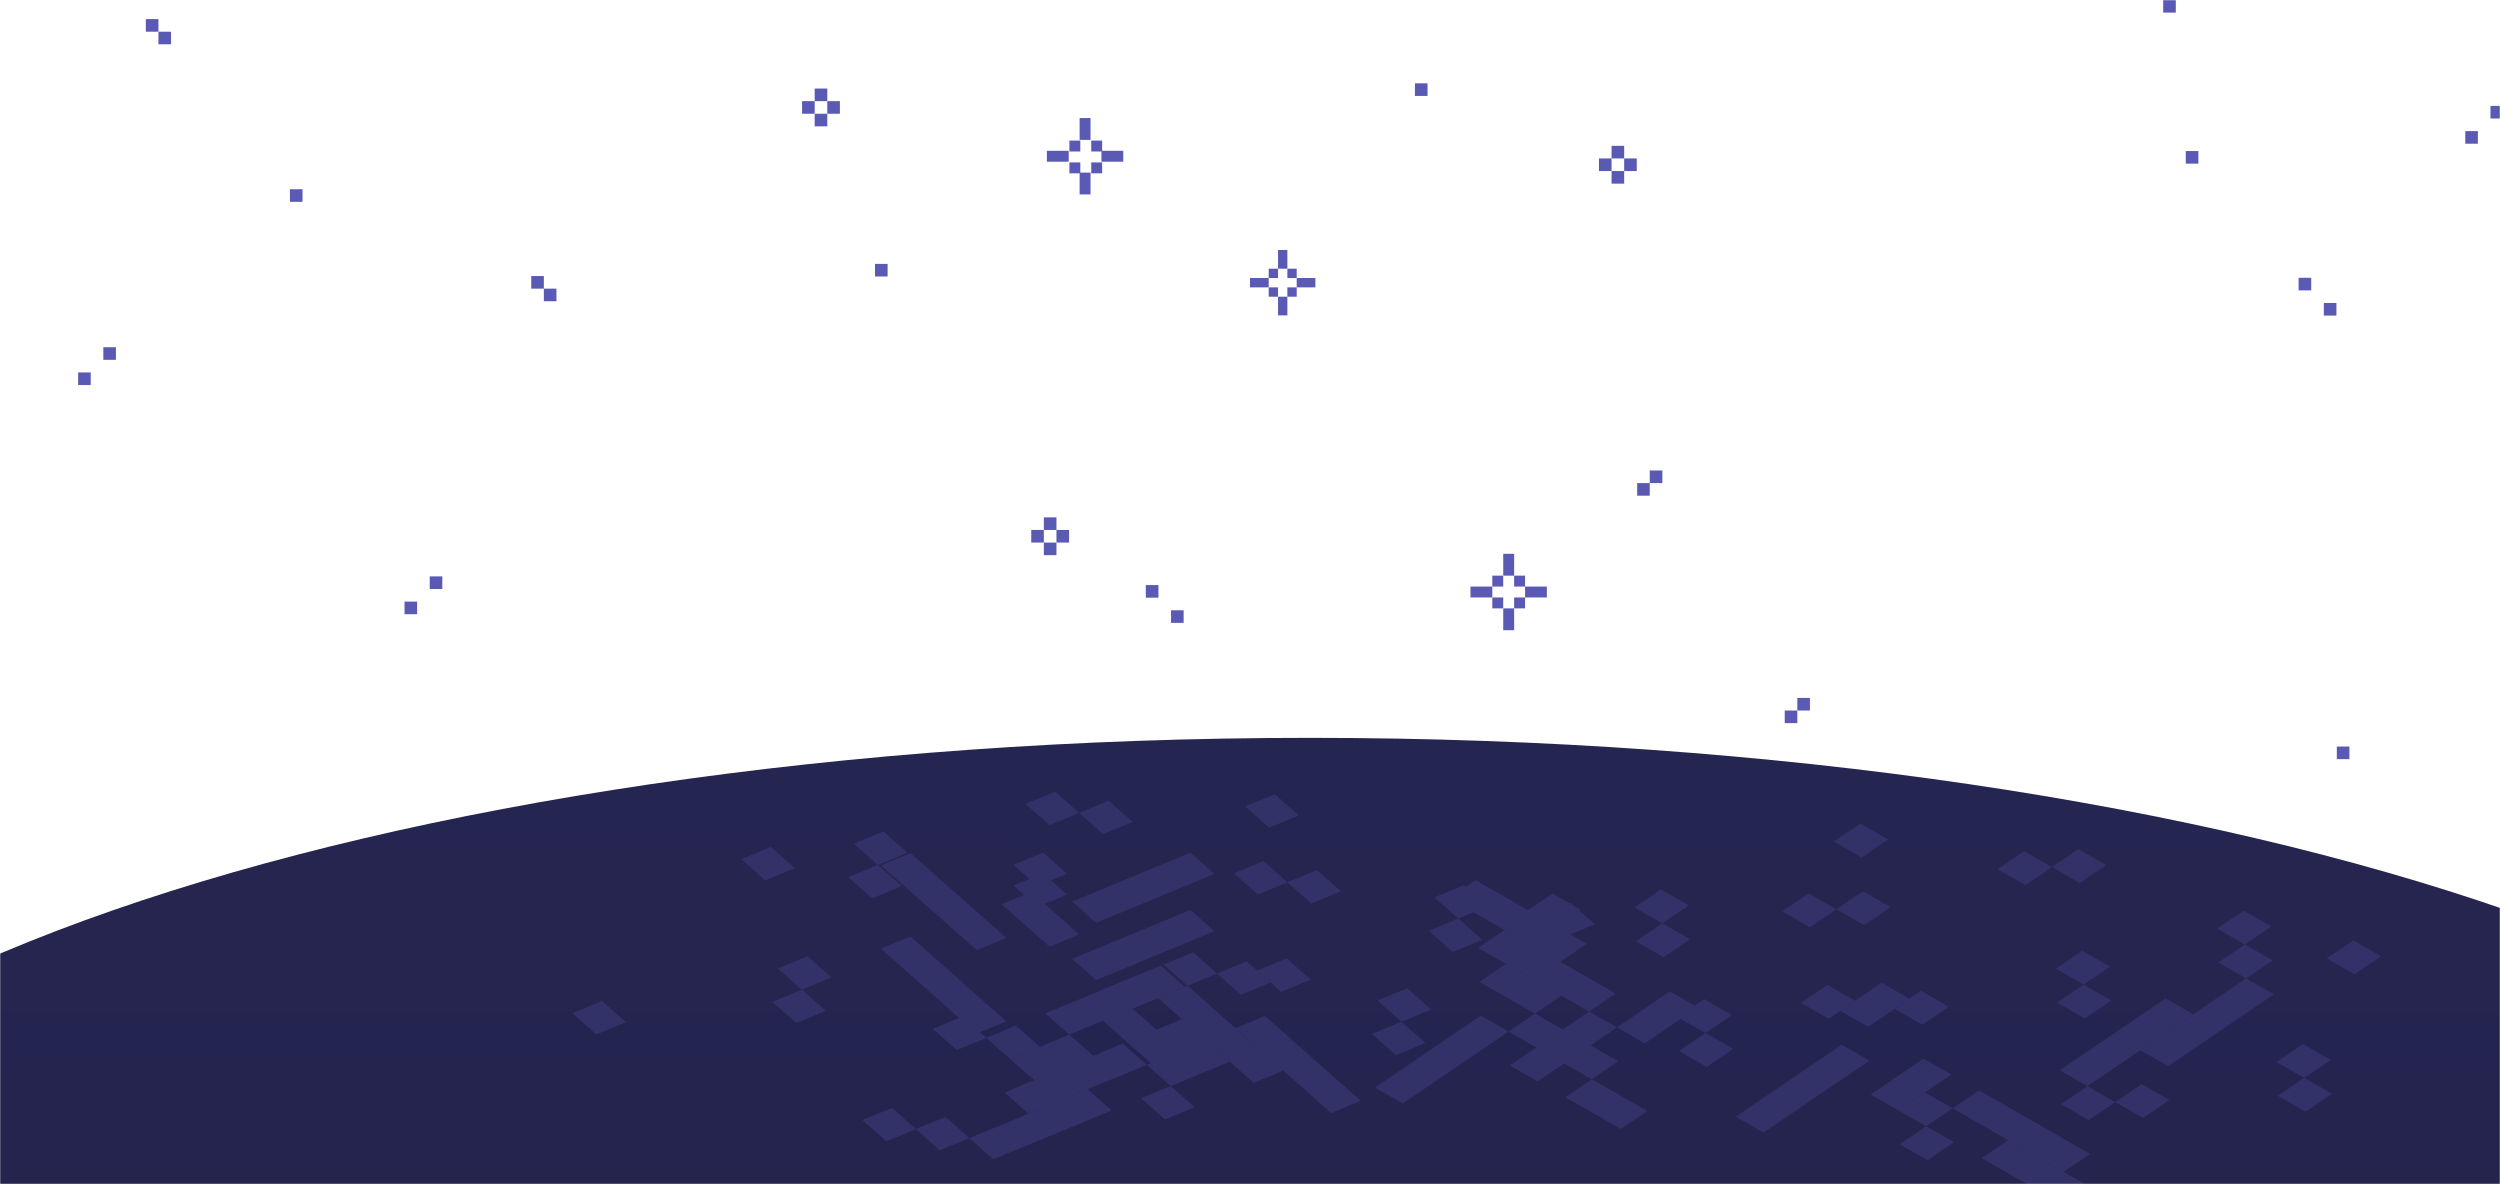 <svg width="1440" height="682" viewBox="0 0 1440 682" fill="none" xmlns="http://www.w3.org/2000/svg">
<rect width="1440" height="682"/>
<g clip-path="url(#clip0_0_1)">
<mask id="mask0_0_1" style="mask-type:luminance" maskUnits="userSpaceOnUse" x="0" y="0" width="1440" height="682">
<path d="M1440 0H0V682H1440V0Z" fill="white"/>
</mask>
<g mask="url(#mask0_0_1)">
<path d="M754.5 1104C1293.25 1104 1730 952.001 1730 764.5C1730 576.999 1293.25 425 754.5 425C215.746 425 -221 576.999 -221 764.5C-221 952.001 215.746 1104 754.5 1104Z" fill="url(#paint0_linear_0_1)"/>
<path d="M957.459 531.864L972.695 521.513L956.713 512.357L941.477 522.708L957.459 531.864Z" fill="#323269"/>
<path d="M958.209 551.371L973.445 541.02L957.463 531.864L942.227 542.215L958.209 551.371Z" fill="#323269"/>
<path d="M1068.58 576.451L1052.6 567.295L1037.36 577.646L1053.35 586.802L1068.58 576.451Z" fill="#323269"/>
<path d="M1099.81 575.252L1083.83 566.096L1068.59 576.447L1084.58 585.603L1099.81 575.252Z" fill="#323269"/>
<path d="M895.026 534.251L910.262 523.9L894.279 514.744L879.044 525.095L895.026 534.251Z" fill="#323269"/>
<path d="M1199.38 547.632L1184.14 557.983L1200.12 567.139L1215.36 556.788L1199.38 547.632Z" fill="#323269"/>
<path d="M1060.02 582.273L1076 591.429L1091.24 581.078L1075.25 571.922L1060.02 582.273Z" fill="#323269"/>
<path d="M1110.21 668.261L1125.45 657.91L1109.47 648.754L1094.23 659.105L1110.21 668.261Z" fill="#323269"/>
<path d="M1249.57 633.622L1233.59 624.466L1218.35 634.817L1234.34 643.973L1249.57 633.622Z" fill="#323269"/>
<path d="M884.158 583.834L868.922 594.186L916.869 621.654L932.105 611.303L884.158 583.834Z" fill="#323269"/>
<path d="M869.67 613.692L885.652 622.849L931.359 591.795L915.377 582.639L869.67 613.692Z" fill="#323269"/>
<path d="M1293.04 544.047L1277.8 554.398L1293.78 563.554L1309.02 553.203L1293.04 544.047Z" fill="#323269"/>
<path d="M1057.79 523.75L1073.77 532.906L1089.01 522.555L1073.02 513.399L1057.79 523.75Z" fill="#323269"/>
<path d="M1292.29 524.542L1277.05 534.893L1293.03 544.049L1308.27 533.698L1292.29 524.542Z" fill="#323269"/>
<path d="M1026.57 524.946L1042.55 534.102L1057.79 523.751L1041.8 514.595L1026.57 524.946Z" fill="#323269"/>
<path d="M1181.91 499.459L1197.89 508.615L1213.13 498.264L1197.14 489.108L1181.91 499.459Z" fill="#323269"/>
<path d="M1150.69 500.656L1166.67 509.812L1181.91 499.461L1165.92 490.305L1150.69 500.656Z" fill="#323269"/>
<path d="M982.342 595.01L997.578 584.659L981.596 575.503L966.36 585.854L982.342 595.01Z" fill="#323269"/>
<path d="M1327.25 620.881L1312.01 631.232L1327.99 640.388L1343.23 630.037L1327.25 620.881Z" fill="#323269"/>
<path d="M983.096 614.521L998.332 604.17L982.35 595.014L967.114 605.365L983.096 614.521Z" fill="#323269"/>
<path d="M1326.5 601.372L1311.26 611.723L1327.24 620.879L1342.48 610.528L1326.5 601.372Z" fill="#323269"/>
<path d="M1056.29 484.734L1072.27 493.89L1087.51 483.539L1071.52 474.383L1056.29 484.734Z" fill="#323269"/>
<path d="M1355.48 541.655L1340.24 552.006L1356.22 561.162L1371.46 550.811L1355.48 541.655Z" fill="#323269"/>
<path d="M868.924 594.185L852.942 585.029L792 626.432L807.983 635.589L868.924 594.185Z" fill="#323269"/>
<path d="M1283.03 690.948L1267.05 681.792L1251.81 692.143L1267.8 701.299L1283.03 690.948Z" fill="#323269"/>
<path d="M1186.39 616.506L1202.37 625.662L1263.31 584.258L1247.33 575.102L1186.39 616.506Z" fill="#323269"/>
<path d="M1123.95 618.896L1107.97 609.74L1077.5 630.442L1093.48 639.598L1123.95 618.896Z" fill="#323269"/>
<path d="M915.376 582.64L930.612 572.289L866.683 535.665L851.447 546.016L915.376 582.64Z" fill="#323269"/>
<path d="M1139.94 628.051L1124.7 638.402L1188.63 675.026L1203.86 664.675L1139.94 628.051Z" fill="#323269"/>
<path d="M1124.69 638.403L1108.71 629.247L1093.48 639.597L1109.46 648.754L1124.69 638.403Z" fill="#323269"/>
<path d="M931.359 591.795L947.342 600.952L977.812 580.25L961.83 571.094L931.359 591.795Z" fill="#323269"/>
<path d="M884.166 583.836L899.402 573.485L867.438 555.173L852.202 565.524L884.166 583.836Z" fill="#323269"/>
<path d="M1076.75 610.934L1060.77 601.778L999.827 643.183L1015.81 652.339L1076.75 610.934Z" fill="#323269"/>
<path d="M916.878 621.653L901.642 632.005L933.606 650.316L948.842 639.965L916.878 621.653Z" fill="#323269"/>
<path d="M1184.9 577.491L1200.88 586.647L1216.11 576.296L1200.13 567.14L1184.9 577.491Z" fill="#323269"/>
<path d="M1107.22 590.233L1122.46 579.882L1106.48 570.726L1091.24 581.078L1107.22 590.233Z" fill="#323269"/>
<path d="M1202.38 625.662L1187.14 636.013L1203.12 645.169L1218.36 634.817L1202.38 625.662Z" fill="#323269"/>
<path d="M1232.84 604.96L1248.82 614.116L1309.76 572.711L1293.78 563.555L1232.84 604.96Z" fill="#323269"/>
<path d="M898.646 553.976L913.882 543.625L849.952 507L834.716 517.351L898.646 553.976Z" fill="#323269"/>
<path d="M1156.67 656.714L1141.43 667.065L1205.36 703.69L1220.6 693.338L1156.67 656.714Z" fill="#323269"/>
<path d="M840.015 529.087L826.23 516.87L843.253 509.835L857.038 522.052L840.015 529.087Z" fill="#323269"/>
<path d="M836.777 548.338L822.992 536.121L840.015 529.086L853.8 541.303L836.777 548.338Z" fill="#323269"/>
<path d="M724.098 559.082L741.121 552.047L754.906 564.264L737.883 571.298L724.098 559.082Z" fill="#323269"/>
<path d="M329.711 583.6L346.734 576.565L360.519 588.781L343.496 595.816L329.711 583.6Z" fill="#323269"/>
<path d="M901.632 539.448L887.847 527.231L904.87 520.196L918.655 532.413L901.632 539.448Z" fill="#323269"/>
<path d="M600.789 491.079L614.574 503.295L597.551 510.33L583.766 498.114L600.789 491.079Z" fill="#323269"/>
<path d="M731.847 565.95L714.824 572.985L701.039 560.769L718.062 553.734L731.847 565.95Z" fill="#323269"/>
<path d="M671.062 644.808L657.277 632.591L674.3 625.556L688.085 637.773L671.062 644.808Z" fill="#323269"/>
<path d="M537.281 592.613L554.304 585.578L568.089 597.795L551.066 604.829L537.281 592.613Z" fill="#323269"/>
<path d="M653.203 562.622L666.988 574.838L615.919 595.943L602.134 583.726L653.203 562.622Z" fill="#323269"/>
<path d="M686.597 611.26L669.574 618.295L628.218 581.646L645.241 574.611L686.597 611.26Z" fill="#323269"/>
<path d="M505.641 498.213L519.426 510.429L502.403 517.464L488.618 505.248L505.641 498.213Z" fill="#323269"/>
<path d="M741.558 508.198L724.535 515.233L710.75 503.017L727.773 495.982L741.558 508.198Z" fill="#323269"/>
<path d="M527.571 650.367L544.594 643.332L558.379 655.549L541.356 662.583L527.571 650.367Z" fill="#323269"/>
<path d="M508.879 478.962L522.664 491.178L505.641 498.213L491.856 485.997L508.879 478.962Z" fill="#323269"/>
<path d="M772.367 513.379L755.344 520.414L741.559 508.198L758.582 501.163L772.367 513.379Z" fill="#323269"/>
<path d="M621.562 468.216L604.539 475.251L590.754 463.035L607.777 456L621.562 468.216Z" fill="#323269"/>
<path d="M652.374 473.401L635.351 480.436L621.566 468.22L638.589 461.185L652.374 473.401Z" fill="#323269"/>
<path d="M807.254 588.529L793.469 576.312L810.492 569.277L824.277 581.494L807.254 588.529Z" fill="#323269"/>
<path d="M461.875 570.034L475.66 582.25L458.637 589.285L444.852 577.069L461.875 570.034Z" fill="#323269"/>
<path d="M804.011 607.783L790.226 595.566L807.249 588.531L821.034 600.748L804.011 607.783Z" fill="#323269"/>
<path d="M465.117 550.781L478.902 562.997L461.879 570.032L448.094 557.816L465.117 550.781Z" fill="#323269"/>
<path d="M748.031 469.692L731.008 476.727L717.223 464.511L734.246 457.476L748.031 469.692Z" fill="#323269"/>
<path d="M444.023 487.847L457.808 500.063L440.785 507.098L427 494.882L444.023 487.847Z" fill="#323269"/>
<path d="M666.989 574.839L684.012 567.804L739.152 616.669L722.129 623.704L666.989 574.839Z" fill="#323269"/>
<path d="M496.762 645.185L513.785 638.15L527.57 650.367L510.547 657.401L496.762 645.185Z" fill="#323269"/>
<path d="M579.597 588.26L562.574 595.295L507.434 546.431L524.457 539.396L579.597 588.26Z" fill="#323269"/>
<path d="M663.754 594.09L680.777 587.055L708.347 611.487L691.324 618.522L663.754 594.09Z" fill="#323269"/>
<path d="M631.359 564.512L617.574 552.295L685.665 524.156L699.45 536.373L631.359 564.512Z" fill="#323269"/>
<path d="M646.73 601.124L660.515 613.34L592.424 641.479L578.639 629.263L646.73 601.124Z" fill="#323269"/>
<path d="M660.516 613.341L677.539 606.306L691.323 618.522L674.3 625.557L660.516 613.341Z" fill="#323269"/>
<path d="M621.597 538.26L604.574 545.295L577.004 520.863L594.027 513.828L621.597 538.26Z" fill="#323269"/>
<path d="M648.359 582.512L634.574 570.295L668.619 556.226L682.404 568.442L648.359 582.512Z" fill="#323269"/>
<path d="M711.582 592.235L728.605 585.2L783.746 634.066L766.723 641.1L711.582 592.235Z" fill="#323269"/>
<path d="M615.922 595.942L629.707 608.158L595.662 622.227L581.877 610.011L615.922 595.942Z" fill="#323269"/>
<path d="M614.597 515.26L597.574 522.295L583.79 510.08L600.813 503.045L614.597 515.26Z" fill="#323269"/>
<path d="M684.015 567.805L670.23 555.588L687.252 548.554L701.037 560.77L684.015 567.805Z" fill="#323269"/>
<path d="M585.113 590.762L598.898 602.978L581.876 610.013L568.091 597.796L585.113 590.762Z" fill="#323269"/>
<path d="M579.597 540.26L562.574 547.295L507.433 498.43L524.456 491.395L579.597 540.26Z" fill="#323269"/>
<path d="M631.359 531.512L617.574 519.295L685.666 491.156L699.452 503.372L631.359 531.512Z" fill="#323269"/>
<path d="M626.469 627.409L640.254 639.625L572.162 667.765L558.376 655.548L626.469 627.409Z" fill="#323269"/>
<path d="M1035.26 409.26H1028V416.52H1035.26V409.26Z" fill="#5A5AB5"/>
<path d="M1042.52 402H1035.26V409.259H1042.52V402Z" fill="#5A5AB5"/>
<path d="M628.145 68H621.859V80.571H628.145V68Z" fill="#5A5AB5"/>
<path d="M622.262 80.979H615.977V87.265H622.262V80.979Z" fill="#5A5AB5"/>
<path d="M622.262 93.551H615.977V99.837H622.262V93.551Z" fill="#5A5AB5"/>
<path d="M634.836 80.979H628.551V87.265H634.836V80.979Z" fill="#5A5AB5"/>
<path d="M634.836 93.551H628.551V99.837H634.836V93.551Z" fill="#5A5AB5"/>
<path d="M628.145 99.428H621.859V111.999H628.145V99.428Z" fill="#5A5AB5"/>
<path d="M603 86.857V93.143H615.571V86.857H603Z" fill="#5A5AB5"/>
<path d="M634.43 86.857V93.143H647.001V86.857H634.43Z" fill="#5A5AB5"/>
<path d="M741.526 144H736.145V154.762H741.526V144Z" fill="#5A5AB5"/>
<path d="M736.143 154.763H730.762V160.144H736.143V154.763Z" fill="#5A5AB5"/>
<path d="M736.143 165.524H730.762V170.905H736.143V165.524Z" fill="#5A5AB5"/>
<path d="M746.904 154.763H741.523V160.144H746.904V154.763Z" fill="#5A5AB5"/>
<path d="M746.904 165.524H741.523V170.905H746.904V165.524Z" fill="#5A5AB5"/>
<path d="M741.526 170.906H736.145V181.668H741.526V170.906Z" fill="#5A5AB5"/>
<path d="M720 160.143V165.524H730.762V160.143H720Z" fill="#5A5AB5"/>
<path d="M746.906 160.143V165.524H757.668V160.143H746.906Z" fill="#5A5AB5"/>
<path d="M313.259 159H306V166.26H313.259V159Z" fill="#5A5AB5"/>
<path d="M320.517 166.26H313.258V173.52H320.517V166.26Z" fill="#5A5AB5"/>
<path d="M91.26 11H84V18.259H91.26V11Z" fill="#5A5AB5"/>
<path d="M98.517 18.26H91.258V25.519H98.517V18.26Z" fill="#5A5AB5"/>
<path d="M66.779 200H59.52V207.26H66.779V200Z" fill="#5A5AB5"/>
<path d="M52.26 214.52H45V221.779H52.26V214.52Z" fill="#5A5AB5"/>
<path d="M254.78 332H247.52V339.259H254.78V332Z" fill="#5A5AB5"/>
<path d="M240.26 346.52H233V353.78H240.26V346.52Z" fill="#5A5AB5"/>
<path d="M659.998 337H667.258V344.26H659.998V337Z" fill="#5A5AB5"/>
<path d="M674.517 351.52H681.777V358.779H674.517V351.52Z" fill="#5A5AB5"/>
<path d="M1324 160H1331.26V167.26H1324V160Z" fill="#5A5AB5"/>
<path d="M1338.52 174.52H1345.78V181.78H1338.52V174.52Z" fill="#5A5AB5"/>
<path d="M1441.78 61H1434.52V68.26H1441.78V61Z" fill="#5A5AB5"/>
<path d="M1427.26 75.519H1420V82.779H1427.26V75.519Z" fill="#5A5AB5"/>
<path d="M608.517 298H601.258V305.259H608.517V298Z" fill="#5A5AB5"/>
<path d="M601.259 305.26H594V312.52H601.259V305.26Z" fill="#5A5AB5"/>
<path d="M615.78 305.26H608.52V312.52H615.78V305.26Z" fill="#5A5AB5"/>
<path d="M608.517 312.52H601.258V319.78H608.517V312.52Z" fill="#5A5AB5"/>
<path d="M476.517 51H469.258V58.26H476.517V51Z" fill="#5A5AB5"/>
<path d="M469.259 58.26H462V65.519H469.259V58.26Z" fill="#5A5AB5"/>
<path d="M483.78 58.26H476.52V65.519H483.78V58.26Z" fill="#5A5AB5"/>
<path d="M476.517 65.519H469.258V72.779H476.517V65.519Z" fill="#5A5AB5"/>
<path d="M872.146 319H865.86V331.571H872.146V319Z" fill="#5A5AB5"/>
<path d="M865.856 331.571H859.57V337.857H865.856V331.571Z" fill="#5A5AB5"/>
<path d="M865.856 344.143H859.57V350.428H865.856V344.143Z" fill="#5A5AB5"/>
<path d="M878.426 331.571H872.14V337.857H878.426V331.571Z" fill="#5A5AB5"/>
<path d="M878.426 344.143H872.14V350.428H878.426V344.143Z" fill="#5A5AB5"/>
<path d="M872.146 350.429H865.86V363H872.146V350.429Z" fill="#5A5AB5"/>
<path d="M847 337.857V344.143H859.571V337.857H847Z" fill="#5A5AB5"/>
<path d="M878.43 337.857V344.143H891.001V337.857H878.43Z" fill="#5A5AB5"/>
<path d="M1353.26 430H1346V437.259H1353.26V430Z" fill="#5A5AB5"/>
<path d="M511.259 152H504V159.26H511.259V152Z" fill="#5A5AB5"/>
<path d="M174.26 109H167V116.259H174.26V109Z" fill="#5A5AB5"/>
<path d="M1266.26 87H1259V94.26H1266.26V87Z" fill="#5A5AB5"/>
<path d="M822.26 48H815V55.26H822.26V48Z" fill="#5A5AB5"/>
<path d="M1253.26 0H1246V7.26H1253.26V0Z" fill="#5A5AB5"/>
<path d="M950.26 278.26H943V285.52H950.26V278.26Z" fill="#5A5AB5"/>
<path d="M957.518 271H950.258V278.259H957.518V271Z" fill="#5A5AB5"/>
<path d="M935.52 84H928.26V91.26H935.52V84Z" fill="#5A5AB5"/>
<path d="M928.26 91.26H921V98.519H928.26V91.26Z" fill="#5A5AB5"/>
<path d="M942.78 91.26H935.52V98.519H942.78V91.26Z" fill="#5A5AB5"/>
<path d="M935.52 98.519H928.26V105.779H935.52V98.519Z" fill="#5A5AB5"/>
</g>
</g>
<defs>
<linearGradient id="paint0_linear_0_1" x1="754.5" y1="1058.04" x2="755" y2="425" gradientUnits="userSpaceOnUse">
<stop stop-color="#23234C"/>
<stop offset="1" stop-color="#252551"/>
</linearGradient>
<clipPath id="clip0_0_1">
<rect width="1440" height="682" fill="white"/>
</clipPath>
</defs>
</svg>
